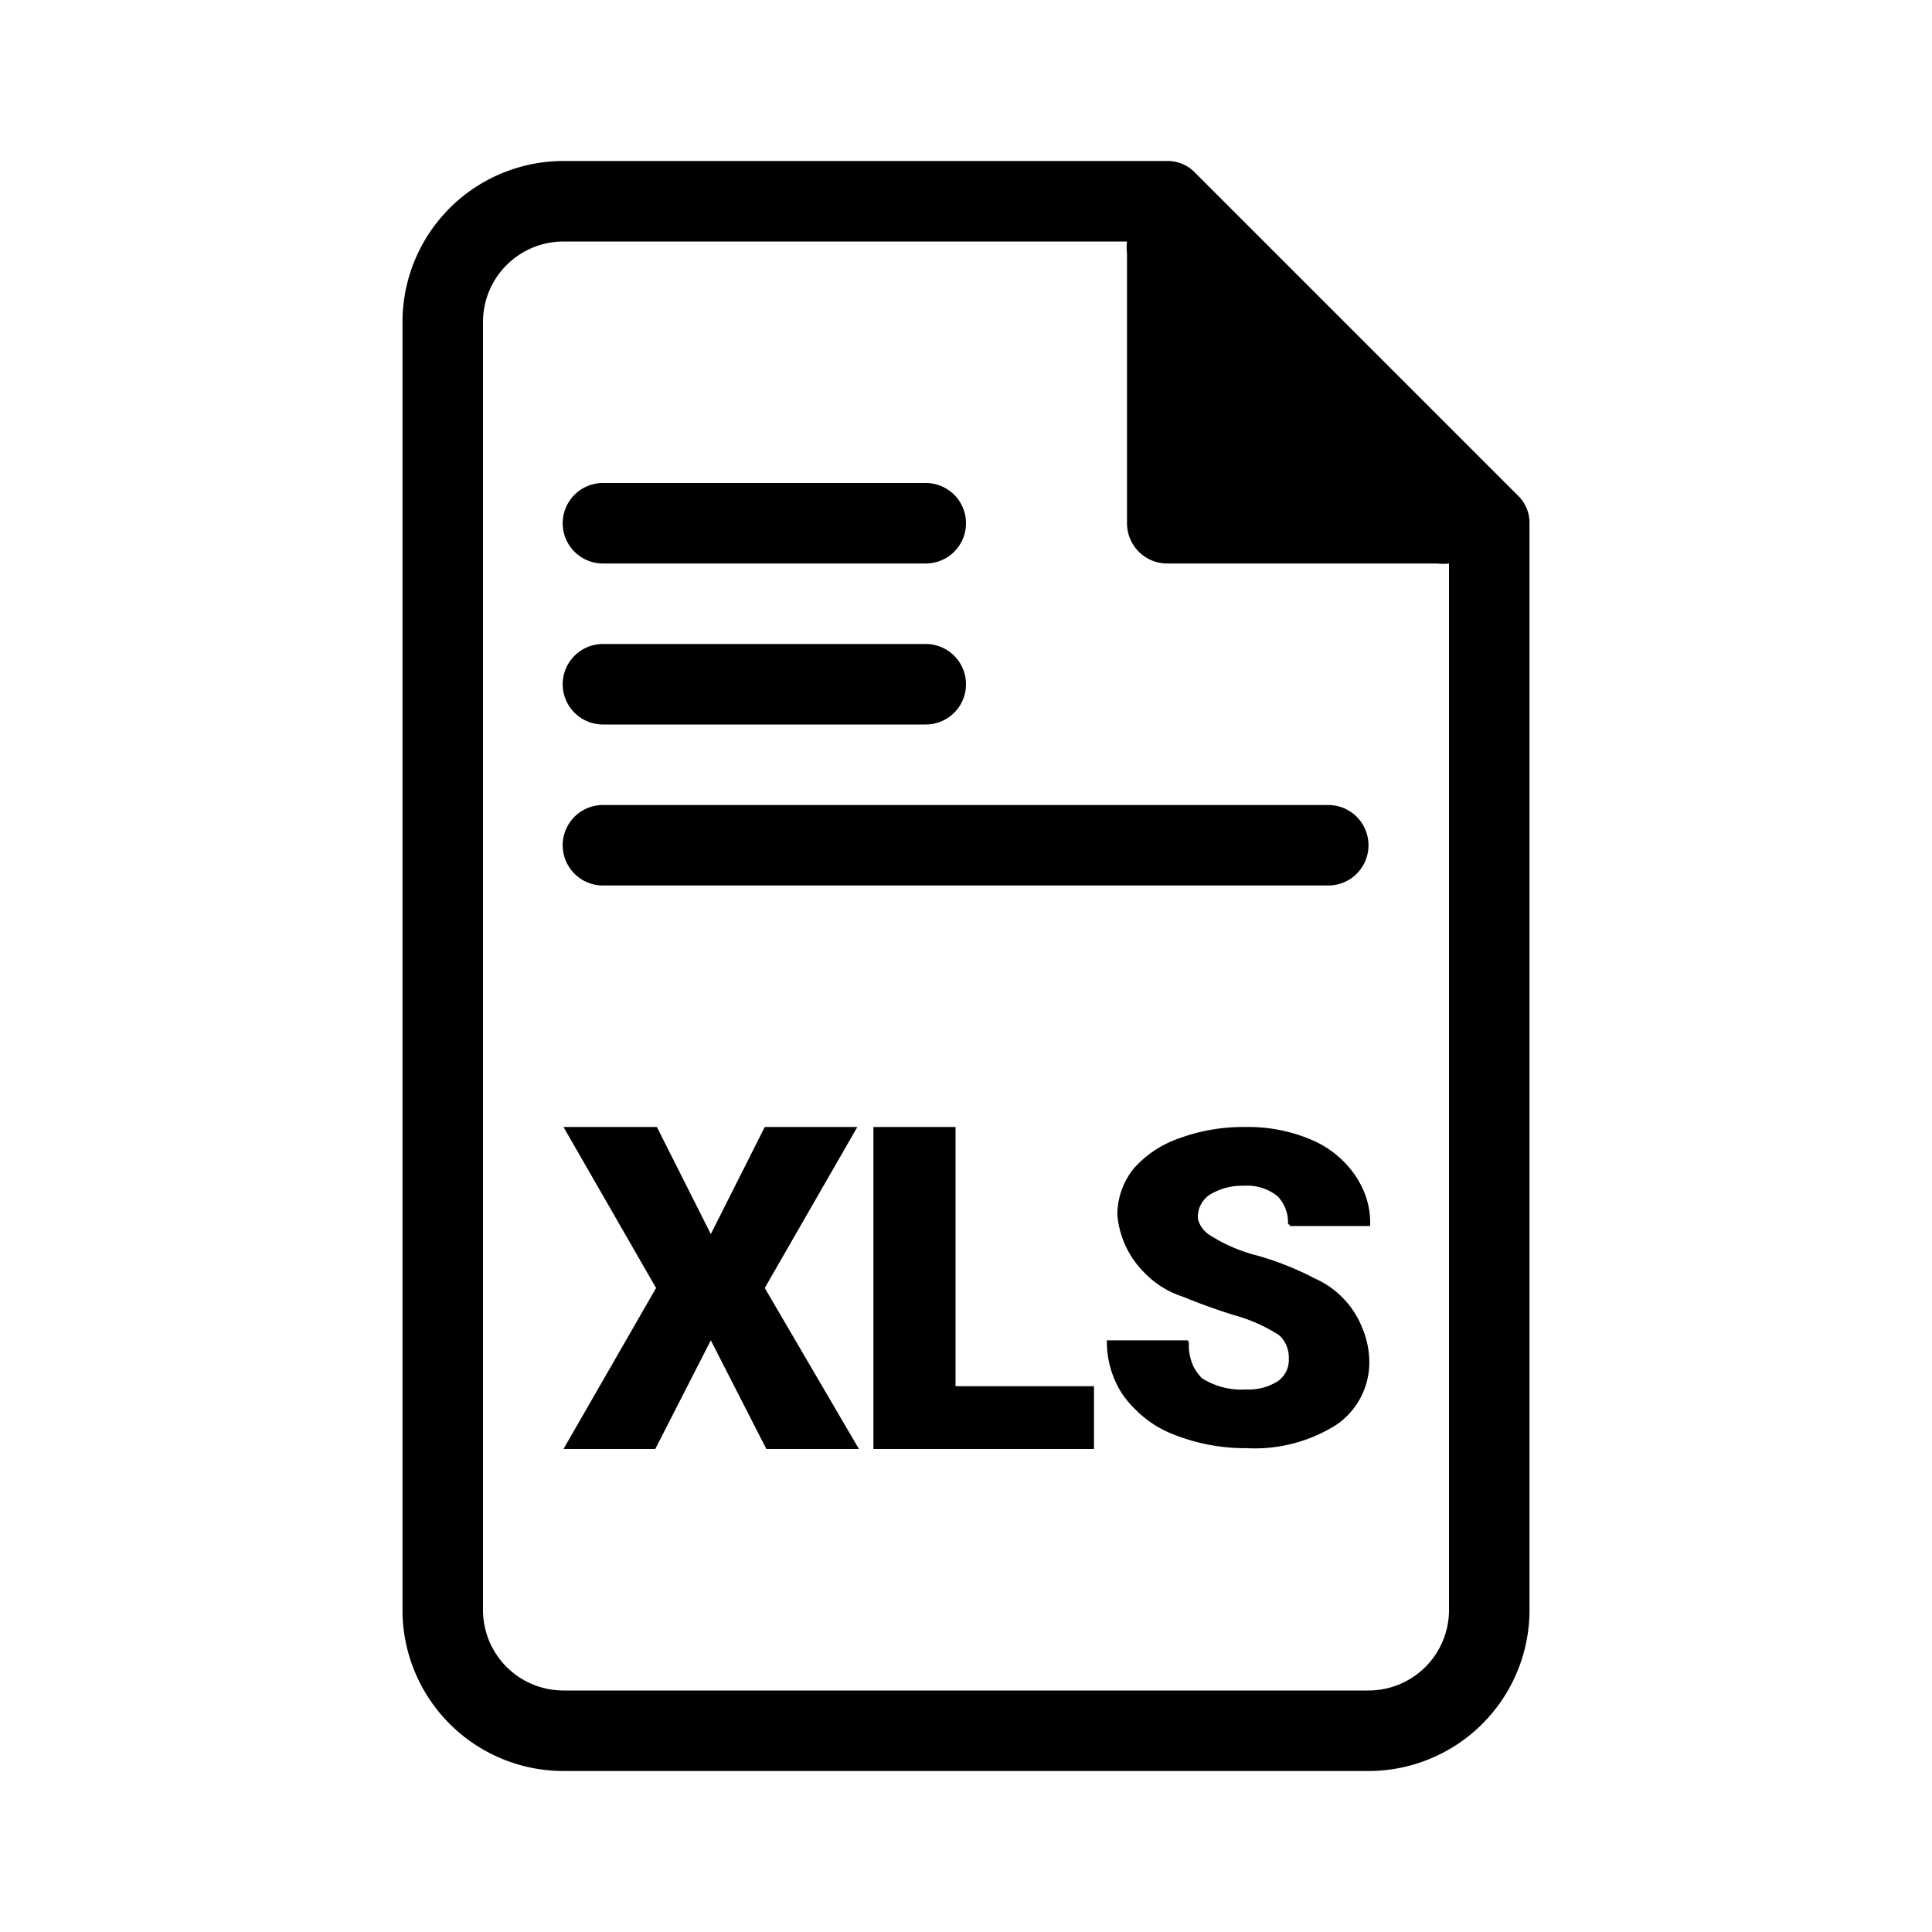 <svg id="icn_document_xls" xmlns="http://www.w3.org/2000/svg" viewBox="0 0 24 24"><defs><style>.a{fill:currentColor;}</style></defs><title>icn_document_xls</title><path class="a" d="M9.49,16l1.18,2H9.52l-.69-1.35L8.14,18H7l1.18-2L7,14H8.16l.67,1.33L9.5,14h1.14Zm-2-7h4a.5.5,0,0,0,0-1h-4a.5.5,0,0,0,0,1Zm0-2h4a.5.5,0,0,0,0-1h-4a.5.5,0,0,0,0,1Zm4.36,7h-1v4h2.72v-.78H11.86Zm4.64-4h-9a.5.5,0,0,0,0,1h9a.5.5,0,0,0,0-1Zm-1.06,4.71a.6.6,0,0,1,.42.13.47.47,0,0,1,.15.37h1a1,1,0,0,0-.19-.63,1.25,1.25,0,0,0-.55-.43,2,2,0,0,0-.8-.15,2.29,2.29,0,0,0-.81.14,1.33,1.33,0,0,0-.57.38.92.92,0,0,0-.2.57,1.15,1.15,0,0,0,.8,1c.17.07.38.15.64.23a2,2,0,0,1,.54.24.38.38,0,0,1,.15.32.32.32,0,0,1-.14.28.67.67,0,0,1-.39.1.92.92,0,0,1-.56-.14.61.61,0,0,1-.17-.47h-1a1.19,1.19,0,0,0,.2.68,1.34,1.34,0,0,0,.61.47,2.42,2.42,0,0,0,.91.17,1.9,1.9,0,0,0,1.11-.29.94.94,0,0,0,.41-.8,1.12,1.12,0,0,0-.67-1,3.75,3.75,0,0,0-.7-.28,2,2,0,0,1-.59-.25.34.34,0,0,1-.17-.27.33.33,0,0,1,.15-.28A.77.77,0,0,1,15.44,14.71ZM19,6.5V20a2,2,0,0,1-2,2H7a2,2,0,0,1-2-2V4A2,2,0,0,1,7,2h7.5a.47.47,0,0,1,.35.15l4,4A.47.47,0,0,1,19,6.5ZM18,7a.66.66,0,0,1-.15,0H14.5a.5.5,0,0,1-.5-.5V3.15A.66.66,0,0,1,14,3H7A1,1,0,0,0,6,4V20a1,1,0,0,0,1,1H17a1,1,0,0,0,1-1Zm-7.36,7H9.5l-.67,1.33L8.16,14H7l1.15,2L7,18H8.14l.69-1.35L9.52,18h1.15L9.49,16ZM7.5,9h4a.5.5,0,0,0,0-1h-4a.5.5,0,0,0,0,1Zm0-2h4a.5.5,0,0,0,0-1h-4a.5.5,0,0,0,0,1Zm4.36,7h-1v4h2.72v-.78H11.86ZM7.5,11h9a.5.5,0,0,0,0-1h-9a.5.5,0,0,0,0,1Zm7.94,3.71a.6.6,0,0,1,.42.13.47.47,0,0,1,.15.37h1a1,1,0,0,0-.19-.63,1.25,1.25,0,0,0-.55-.43,2,2,0,0,0-.8-.15,2.29,2.29,0,0,0-.81.14,1.33,1.33,0,0,0-.57.38.92.92,0,0,0-.2.57,1.15,1.15,0,0,0,.8,1c.17.07.38.15.64.23a2,2,0,0,1,.54.24.38.38,0,0,1,.15.32.32.32,0,0,1-.14.28.67.67,0,0,1-.39.1.92.92,0,0,1-.56-.14.61.61,0,0,1-.17-.47h-1a1.19,1.19,0,0,0,.2.68,1.34,1.34,0,0,0,.61.47,2.42,2.42,0,0,0,.91.17,1.9,1.9,0,0,0,1.11-.29.94.94,0,0,0,.41-.8,1.12,1.12,0,0,0-.67-1,3.75,3.75,0,0,0-.7-.28,2,2,0,0,1-.59-.25.34.34,0,0,1-.17-.27.33.33,0,0,1,.15-.28A.77.77,0,0,1,15.44,14.71ZM11.5,6h-4a.5.5,0,0,0,0,1h4a.5.5,0,0,0,0-1Zm0,2h-4a.5.5,0,0,0,0,1h4a.5.5,0,0,0,0-1Zm5,2h-9a.5.5,0,0,0,0,1h9a.5.5,0,0,0,0-1Zm-7,6,1.15-2H9.5l-.67,1.33L8.16,14H7l1.15,2L7,18H8.14l.69-1.35L9.52,18h1.15Zm2.37,1.24V14h-1v4h2.72v-.78Zm4.47-1.32a3.75,3.75,0,0,0-.7-.28,2,2,0,0,1-.59-.25.34.34,0,0,1-.17-.27.33.33,0,0,1,.15-.28.77.77,0,0,1,.42-.11.6.6,0,0,1,.42.13.47.47,0,0,1,.15.37h1a1,1,0,0,0-.19-.63,1.25,1.25,0,0,0-.55-.43,2,2,0,0,0-.8-.15,2.29,2.29,0,0,0-.81.14,1.33,1.33,0,0,0-.57.38.92.92,0,0,0-.2.57,1.15,1.15,0,0,0,.8,1c.17.07.38.15.64.23a2,2,0,0,1,.54.24.38.38,0,0,1,.15.32.32.32,0,0,1-.14.28.67.67,0,0,1-.39.1.92.92,0,0,1-.56-.14.61.61,0,0,1-.17-.47h-1a1.19,1.19,0,0,0,.2.68,1.34,1.34,0,0,0,.61.47,2.42,2.42,0,0,0,.91.17,1.9,1.9,0,0,0,1.11-.29.94.94,0,0,0,.41-.8A1.12,1.12,0,0,0,16.33,15.9Z"/></svg>